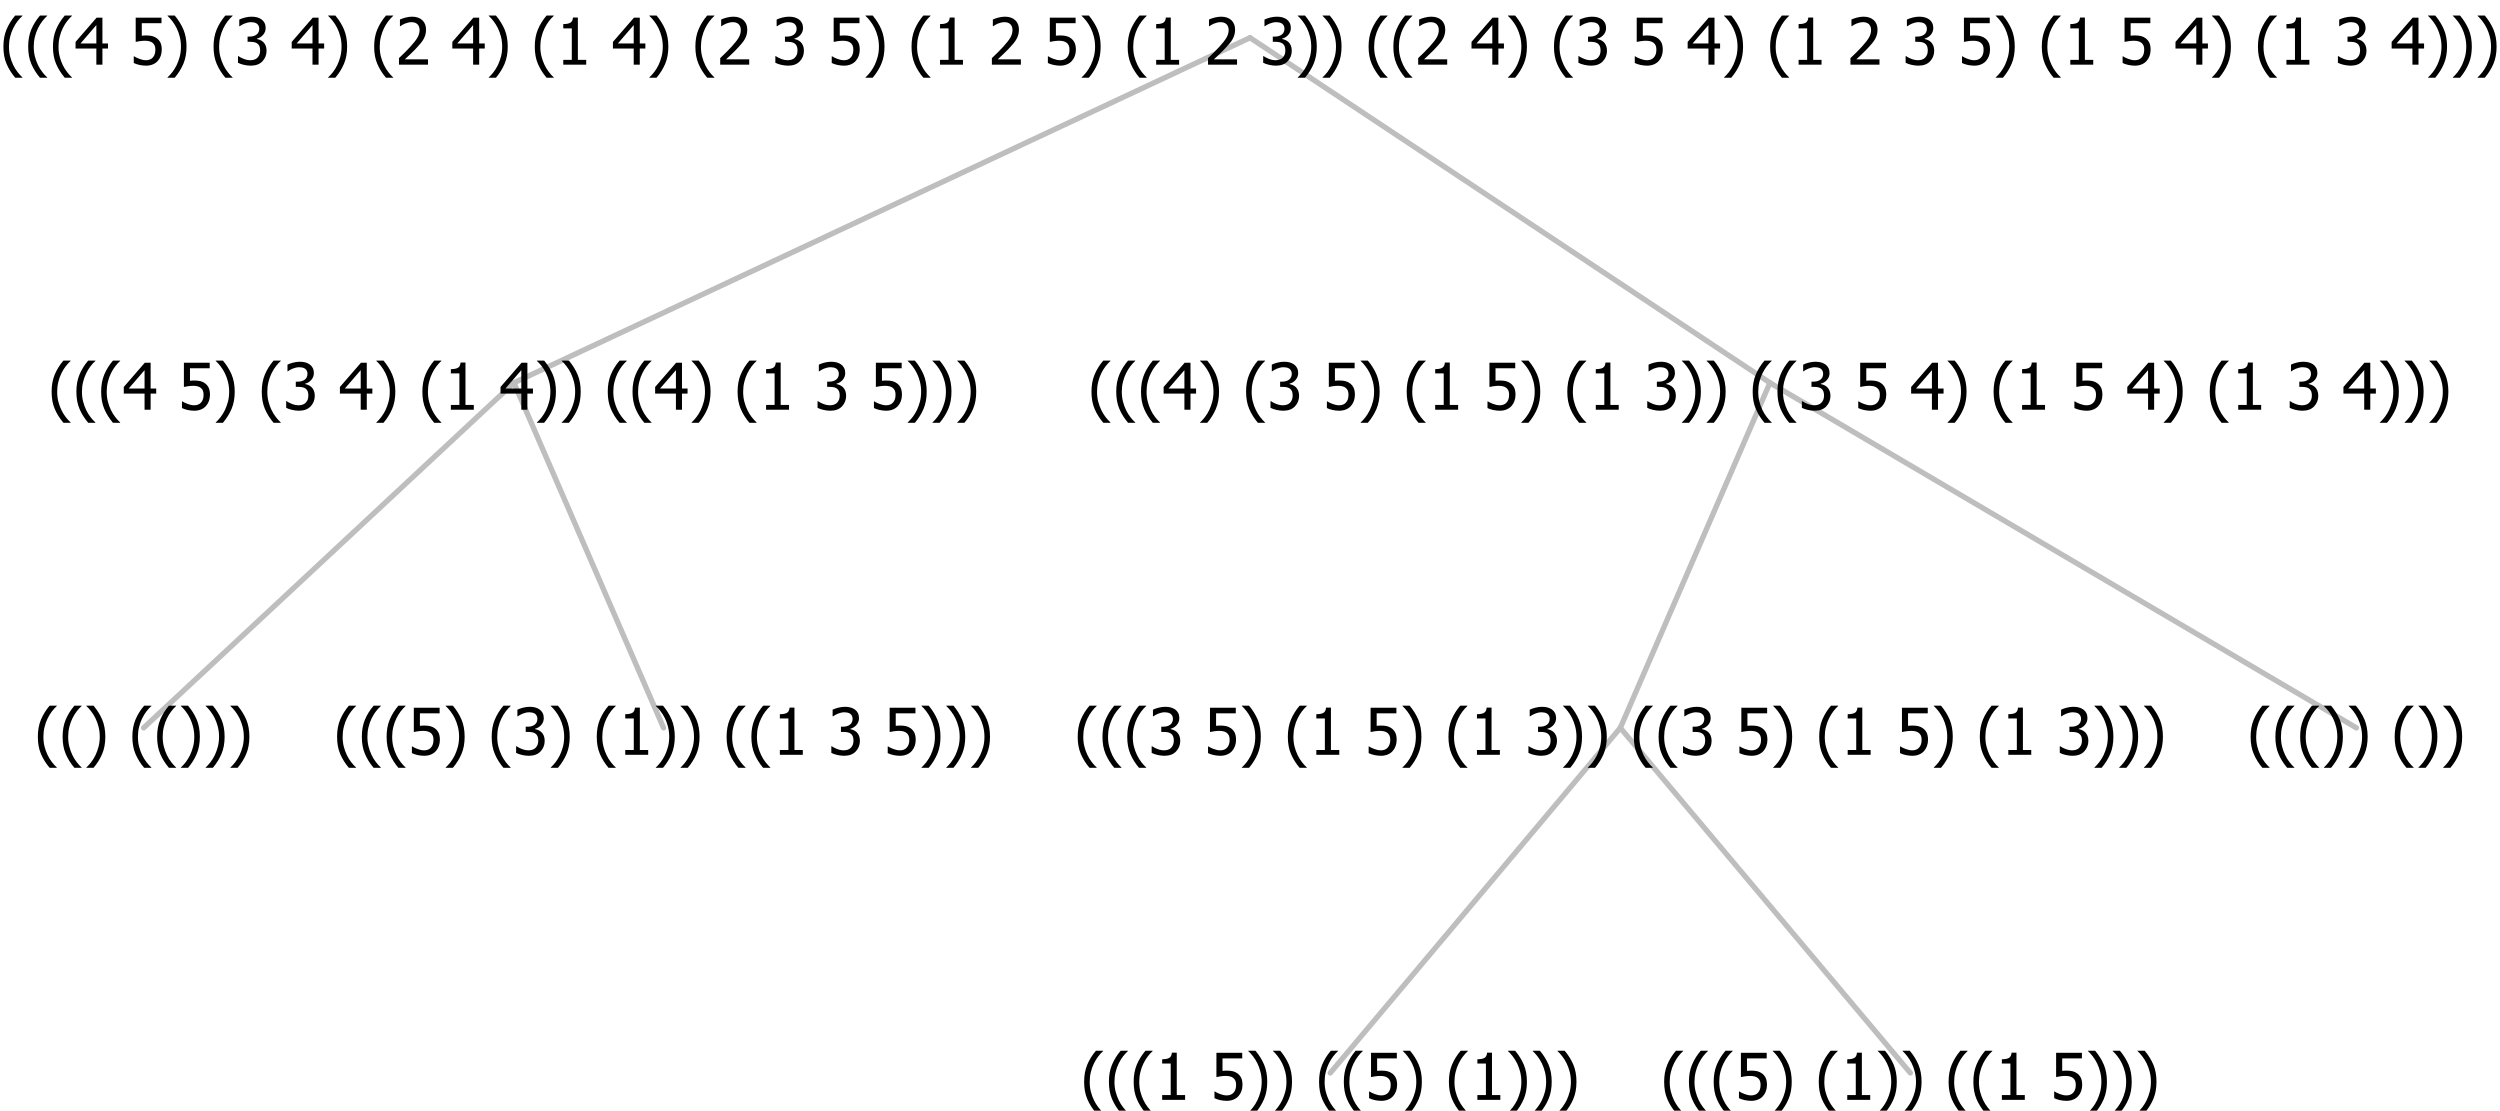 <?xml version="1.0" encoding="UTF-8"?>
<svg xmlns="http://www.w3.org/2000/svg" xmlns:xlink="http://www.w3.org/1999/xlink" width="463.688" height="206" viewBox="0 0 463.688 206" version="1.1">
<defs>
<g>
<symbol overflow="visible" id="glyph0-0">
<path style="stroke:none;" d="M 1.5 0 L 1.5 -9 L 10.5 -9 L 10.5 0 Z M 2.25 -0.75 L 9.75 -0.75 L 9.75 -8.25 L 2.25 -8.25 Z "/>
</symbol>
<symbol overflow="visible" id="glyph0-1">
<path style="stroke:none;" d="M 4.16 2.414 L 2.82 2.414 C 2.133 1.605 1.598 0.75 1.215 -0.152 C 0.824 -1.055 0.633 -2.121 0.633 -3.352 C 0.633 -4.555 0.824 -5.613 1.211 -6.531 C 1.594 -7.445 2.129 -8.309 2.82 -9.117 L 4.16 -9.117 L 4.16 -9.059 C 3.844 -8.773 3.539 -8.441 3.254 -8.07 C 2.965 -7.695 2.699 -7.262 2.453 -6.766 C 2.215 -6.285 2.023 -5.758 1.883 -5.18 C 1.734 -4.602 1.664 -3.992 1.664 -3.352 C 1.664 -2.684 1.734 -2.07 1.879 -1.52 C 2.02 -0.961 2.211 -0.438 2.453 0.062 C 2.684 0.543 2.953 0.977 3.258 1.367 C 3.559 1.754 3.859 2.086 4.16 2.355 Z "/>
</symbol>
<symbol overflow="visible" id="glyph0-2">
<path style="stroke:none;" d="M 3.961 -3.352 C 3.961 -2.141 3.766 -1.078 3.379 -0.168 C 2.992 0.746 2.457 1.605 1.773 2.414 L 0.434 2.414 L 0.434 2.355 C 0.73 2.086 1.031 1.754 1.34 1.363 C 1.641 0.969 1.906 0.535 2.141 0.062 C 2.375 -0.441 2.566 -0.969 2.715 -1.531 C 2.855 -2.09 2.93 -2.699 2.93 -3.352 C 2.93 -3.996 2.855 -4.605 2.711 -5.18 C 2.566 -5.75 2.375 -6.277 2.141 -6.766 C 1.898 -7.246 1.629 -7.684 1.328 -8.074 C 1.027 -8.461 0.73 -8.789 0.434 -9.059 L 0.434 -9.117 L 1.773 -9.117 C 2.453 -8.309 2.988 -7.449 3.379 -6.539 C 3.766 -5.625 3.961 -4.562 3.961 -3.352 Z "/>
</symbol>
<symbol overflow="visible" id="glyph0-3">
<path style="stroke:none;" d=""/>
</symbol>
<symbol overflow="visible" id="glyph0-4">
<path style="stroke:none;" d="M 5.922 -2.777 C 5.918 -2.355 5.852 -1.965 5.719 -1.605 C 5.586 -1.246 5.398 -0.934 5.156 -0.672 C 4.91 -0.402 4.602 -0.195 4.238 -0.047 C 3.871 0.102 3.465 0.176 3.012 0.18 C 2.59 0.176 2.176 0.129 1.777 0.043 C 1.371 -0.051 1.023 -0.168 0.727 -0.316 L 0.727 -1.555 L 0.809 -1.555 C 0.898 -1.484 1.027 -1.41 1.195 -1.328 C 1.359 -1.242 1.543 -1.164 1.75 -1.09 C 1.98 -1.008 2.191 -0.941 2.383 -0.898 C 2.574 -0.852 2.789 -0.832 3.031 -0.832 C 3.262 -0.832 3.492 -0.871 3.715 -0.957 C 3.934 -1.039 4.125 -1.176 4.289 -1.367 C 4.434 -1.535 4.543 -1.738 4.621 -1.969 C 4.695 -2.195 4.734 -2.465 4.734 -2.781 C 4.734 -3.09 4.691 -3.344 4.609 -3.543 C 4.523 -3.742 4.402 -3.906 4.242 -4.039 C 4.074 -4.18 3.867 -4.285 3.625 -4.348 C 3.379 -4.41 3.105 -4.441 2.805 -4.441 C 2.488 -4.441 2.172 -4.414 1.852 -4.367 C 1.531 -4.316 1.273 -4.273 1.086 -4.23 L 1.086 -8.727 L 5.871 -8.727 L 5.871 -7.699 L 2.215 -7.699 L 2.215 -5.379 C 2.355 -5.395 2.492 -5.406 2.629 -5.414 C 2.766 -5.422 2.891 -5.426 3.008 -5.426 C 3.445 -5.426 3.824 -5.387 4.137 -5.312 C 4.445 -5.238 4.742 -5.094 5.027 -4.883 C 5.316 -4.66 5.535 -4.387 5.691 -4.062 C 5.84 -3.73 5.918 -3.305 5.922 -2.777 Z "/>
</symbol>
<symbol overflow="visible" id="glyph0-5">
<path style="stroke:none;" d="M 2.992 -7.891 C 2.781 -7.887 2.57 -7.863 2.363 -7.816 C 2.148 -7.766 1.941 -7.699 1.742 -7.617 C 1.551 -7.539 1.387 -7.457 1.25 -7.371 C 1.109 -7.285 0.988 -7.203 0.879 -7.133 L 0.809 -7.133 L 0.809 -8.367 C 1.059 -8.5 1.402 -8.621 1.84 -8.738 C 2.277 -8.848 2.691 -8.906 3.086 -8.906 C 3.48 -8.906 3.824 -8.863 4.121 -8.785 C 4.41 -8.699 4.68 -8.578 4.922 -8.414 C 5.18 -8.227 5.371 -8 5.504 -7.734 C 5.633 -7.469 5.699 -7.156 5.703 -6.805 C 5.699 -6.32 5.543 -5.898 5.227 -5.535 C 4.906 -5.172 4.527 -4.941 4.09 -4.844 L 4.09 -4.766 C 4.273 -4.727 4.469 -4.668 4.68 -4.582 C 4.887 -4.496 5.082 -4.367 5.262 -4.203 C 5.441 -4.031 5.586 -3.816 5.699 -3.551 C 5.812 -3.285 5.871 -2.965 5.871 -2.59 C 5.871 -2.195 5.801 -1.832 5.668 -1.504 C 5.531 -1.172 5.344 -0.879 5.098 -0.625 C 4.844 -0.355 4.535 -0.156 4.18 -0.023 C 3.816 0.109 3.41 0.176 2.953 0.18 C 2.516 0.176 2.082 0.125 1.652 0.023 C 1.223 -0.078 0.859 -0.203 0.57 -0.359 L 0.57 -1.594 L 0.648 -1.594 C 0.895 -1.414 1.227 -1.242 1.641 -1.078 C 2.055 -0.914 2.469 -0.832 2.883 -0.832 C 3.121 -0.832 3.359 -0.867 3.602 -0.945 C 3.84 -1.02 4.039 -1.145 4.203 -1.32 C 4.355 -1.488 4.477 -1.68 4.559 -1.887 C 4.637 -2.09 4.676 -2.352 4.68 -2.672 C 4.676 -2.988 4.629 -3.246 4.543 -3.453 C 4.449 -3.652 4.324 -3.812 4.16 -3.93 C 3.996 -4.047 3.801 -4.129 3.578 -4.176 C 3.352 -4.219 3.109 -4.242 2.848 -4.242 L 2.352 -4.242 L 2.352 -5.215 L 2.734 -5.215 C 3.262 -5.215 3.691 -5.34 4.02 -5.59 C 4.348 -5.84 4.512 -6.203 4.516 -6.68 C 4.512 -6.898 4.469 -7.086 4.387 -7.246 C 4.297 -7.402 4.188 -7.527 4.062 -7.625 C 3.906 -7.719 3.742 -7.789 3.566 -7.832 C 3.383 -7.867 3.191 -7.887 2.992 -7.891 Z "/>
</symbol>
<symbol overflow="visible" id="glyph0-6">
<path style="stroke:none;" d="M 5.578 0 L 1.324 0 L 1.324 -0.891 L 2.906 -0.891 L 2.906 -6.738 L 1.324 -6.738 L 1.324 -7.535 C 1.918 -7.535 2.355 -7.617 2.645 -7.789 C 2.926 -7.957 3.086 -8.281 3.125 -8.754 L 4.031 -8.754 L 4.031 -0.891 L 5.578 -0.891 Z "/>
</symbol>
<symbol overflow="visible" id="glyph0-7">
<path style="stroke:none;" d="M 6.25 -3 L 5.215 -3 L 5.215 0 L 4.09 0 L 4.09 -3 L 0.234 -3 L 0.234 -4.23 L 4.137 -8.727 L 5.215 -8.727 L 5.215 -3.938 L 6.25 -3.938 Z M 4.09 -3.938 L 4.09 -7.348 L 1.148 -3.938 Z "/>
</symbol>
<symbol overflow="visible" id="glyph0-8">
<path style="stroke:none;" d="M 6.023 0 L 0.641 0 L 0.641 -1.227 C 1.023 -1.586 1.391 -1.938 1.734 -2.277 C 2.078 -2.609 2.414 -2.961 2.742 -3.328 C 3.406 -4.055 3.859 -4.637 4.102 -5.082 C 4.344 -5.52 4.465 -5.977 4.465 -6.445 C 4.465 -6.688 4.426 -6.898 4.348 -7.082 C 4.27 -7.266 4.164 -7.418 4.039 -7.539 C 3.898 -7.656 3.742 -7.746 3.562 -7.805 C 3.383 -7.859 3.184 -7.887 2.969 -7.891 C 2.762 -7.887 2.551 -7.859 2.34 -7.812 C 2.125 -7.758 1.922 -7.695 1.727 -7.617 C 1.562 -7.547 1.406 -7.465 1.254 -7.375 C 1.098 -7.277 0.973 -7.199 0.883 -7.137 L 0.82 -7.137 L 0.82 -8.379 C 1.062 -8.5 1.398 -8.617 1.828 -8.734 C 2.258 -8.848 2.668 -8.906 3.059 -8.906 C 3.871 -8.906 4.508 -8.688 4.969 -8.258 C 5.43 -7.82 5.66 -7.238 5.66 -6.504 C 5.66 -6.16 5.617 -5.844 5.539 -5.559 C 5.457 -5.266 5.348 -5 5.211 -4.758 C 5.062 -4.5 4.891 -4.246 4.688 -4 C 4.484 -3.746 4.27 -3.5 4.043 -3.266 C 3.676 -2.859 3.266 -2.445 2.816 -2.02 C 2.363 -1.586 2.004 -1.246 1.734 -1 L 6.023 -1 Z "/>
</symbol>
</g>
</defs>
<g id="surface2421862">
<path style="fill:none;stroke-width:1;stroke-linecap:round;stroke-linejoin:round;stroke:rgb(74.51%,74.51%,74.51%);stroke-opacity:1;stroke-miterlimit:10;" d="M 231.844 7 L 328.277 71 "/>
<path style="fill:none;stroke-width:1;stroke-linecap:round;stroke-linejoin:round;stroke:rgb(74.51%,74.51%,74.51%);stroke-opacity:1;stroke-miterlimit:10;" d="M 231.844 7 L 95.32 71 "/>
<path style="fill:none;stroke-width:1;stroke-linecap:round;stroke-linejoin:round;stroke:rgb(74.51%,74.51%,74.51%);stroke-opacity:1;stroke-miterlimit:10;" d="M 95.32 71 L 123.07 135 "/>
<path style="fill:none;stroke-width:1;stroke-linecap:round;stroke-linejoin:round;stroke:rgb(74.51%,74.51%,74.51%);stroke-opacity:1;stroke-miterlimit:10;" d="M 95.32 71 L 26.637 135 "/>
<g style="fill:rgb(0%,0%,0%);fill-opacity:1;">
  <use xlink:href="#glyph0-1" x="6.387" y="140"/>
  <use xlink:href="#glyph0-1" x="10.98" y="140"/>
  <use xlink:href="#glyph0-2" x="15.574" y="140"/>
  <use xlink:href="#glyph0-3" x="20.168" y="140"/>
  <use xlink:href="#glyph0-1" x="23.918" y="140"/>
  <use xlink:href="#glyph0-1" x="28.512" y="140"/>
  <use xlink:href="#glyph0-2" x="33.105" y="140"/>
  <use xlink:href="#glyph0-2" x="37.699" y="140"/>
  <use xlink:href="#glyph0-2" x="42.293" y="140"/>
</g>
<g style="fill:rgb(0%,0%,0%);fill-opacity:1;">
  <use xlink:href="#glyph0-1" x="61.887" y="140"/>
  <use xlink:href="#glyph0-1" x="66.48" y="140"/>
  <use xlink:href="#glyph0-1" x="71.074" y="140"/>
  <use xlink:href="#glyph0-4" x="75.668" y="140"/>
  <use xlink:href="#glyph0-2" x="82.219" y="140"/>
  <use xlink:href="#glyph0-3" x="86.812" y="140"/>
  <use xlink:href="#glyph0-1" x="90.562" y="140"/>
  <use xlink:href="#glyph0-5" x="95.156" y="140"/>
  <use xlink:href="#glyph0-2" x="101.707" y="140"/>
  <use xlink:href="#glyph0-3" x="106.301" y="140"/>
  <use xlink:href="#glyph0-1" x="110.051" y="140"/>
  <use xlink:href="#glyph0-6" x="114.645" y="140"/>
  <use xlink:href="#glyph0-2" x="121.195" y="140"/>
  <use xlink:href="#glyph0-2" x="125.789" y="140"/>
  <use xlink:href="#glyph0-3" x="130.383" y="140"/>
  <use xlink:href="#glyph0-1" x="134.133" y="140"/>
  <use xlink:href="#glyph0-1" x="138.727" y="140"/>
  <use xlink:href="#glyph0-6" x="143.32" y="140"/>
  <use xlink:href="#glyph0-3" x="149.871" y="140"/>
  <use xlink:href="#glyph0-5" x="153.621" y="140"/>
  <use xlink:href="#glyph0-3" x="160.172" y="140"/>
  <use xlink:href="#glyph0-4" x="163.922" y="140"/>
  <use xlink:href="#glyph0-2" x="170.473" y="140"/>
  <use xlink:href="#glyph0-2" x="175.066" y="140"/>
  <use xlink:href="#glyph0-2" x="179.66" y="140"/>
</g>
<g style="fill:rgb(0%,0%,0%);fill-opacity:1;">
  <use xlink:href="#glyph0-1" x="8.941" y="76"/>
  <use xlink:href="#glyph0-1" x="13.535" y="76"/>
  <use xlink:href="#glyph0-1" x="18.129" y="76"/>
  <use xlink:href="#glyph0-7" x="22.723" y="76"/>
  <use xlink:href="#glyph0-3" x="29.273" y="76"/>
  <use xlink:href="#glyph0-4" x="33.023" y="76"/>
  <use xlink:href="#glyph0-2" x="39.574" y="76"/>
  <use xlink:href="#glyph0-3" x="44.168" y="76"/>
  <use xlink:href="#glyph0-1" x="47.918" y="76"/>
  <use xlink:href="#glyph0-5" x="52.512" y="76"/>
  <use xlink:href="#glyph0-3" x="59.062" y="76"/>
  <use xlink:href="#glyph0-7" x="62.812" y="76"/>
  <use xlink:href="#glyph0-2" x="69.363" y="76"/>
  <use xlink:href="#glyph0-3" x="73.957" y="76"/>
  <use xlink:href="#glyph0-1" x="77.707" y="76"/>
  <use xlink:href="#glyph0-6" x="82.301" y="76"/>
  <use xlink:href="#glyph0-3" x="88.852" y="76"/>
  <use xlink:href="#glyph0-7" x="92.602" y="76"/>
  <use xlink:href="#glyph0-2" x="99.152" y="76"/>
  <use xlink:href="#glyph0-2" x="103.746" y="76"/>
  <use xlink:href="#glyph0-3" x="108.34" y="76"/>
  <use xlink:href="#glyph0-1" x="112.09" y="76"/>
  <use xlink:href="#glyph0-1" x="116.684" y="76"/>
  <use xlink:href="#glyph0-7" x="121.277" y="76"/>
  <use xlink:href="#glyph0-2" x="127.828" y="76"/>
  <use xlink:href="#glyph0-3" x="132.422" y="76"/>
  <use xlink:href="#glyph0-1" x="136.172" y="76"/>
  <use xlink:href="#glyph0-6" x="140.766" y="76"/>
  <use xlink:href="#glyph0-3" x="147.316" y="76"/>
  <use xlink:href="#glyph0-5" x="151.066" y="76"/>
  <use xlink:href="#glyph0-3" x="157.617" y="76"/>
  <use xlink:href="#glyph0-4" x="161.367" y="76"/>
  <use xlink:href="#glyph0-2" x="167.918" y="76"/>
  <use xlink:href="#glyph0-2" x="172.512" y="76"/>
  <use xlink:href="#glyph0-2" x="177.105" y="76"/>
</g>
<path style="fill:none;stroke-width:1;stroke-linecap:round;stroke-linejoin:round;stroke:rgb(74.51%,74.51%,74.51%);stroke-opacity:1;stroke-miterlimit:10;" d="M 328.277 71 L 437.051 135 "/>
<path style="fill:none;stroke-width:1;stroke-linecap:round;stroke-linejoin:round;stroke:rgb(74.51%,74.51%,74.51%);stroke-opacity:1;stroke-miterlimit:10;" d="M 328.277 71 L 300.527 135 "/>
<path style="fill:none;stroke-width:1;stroke-linecap:round;stroke-linejoin:round;stroke:rgb(74.51%,74.51%,74.51%);stroke-opacity:1;stroke-miterlimit:10;" d="M 300.527 135 L 354.316 199 "/>
<path style="fill:none;stroke-width:1;stroke-linecap:round;stroke-linejoin:round;stroke:rgb(74.51%,74.51%,74.51%);stroke-opacity:1;stroke-miterlimit:10;" d="M 300.527 135 L 246.738 199 "/>
<g style="fill:rgb(0%,0%,0%);fill-opacity:1;">
  <use xlink:href="#glyph0-1" x="200.449" y="204"/>
  <use xlink:href="#glyph0-1" x="205.043" y="204"/>
  <use xlink:href="#glyph0-1" x="209.637" y="204"/>
  <use xlink:href="#glyph0-6" x="214.23" y="204"/>
  <use xlink:href="#glyph0-3" x="220.781" y="204"/>
  <use xlink:href="#glyph0-4" x="224.531" y="204"/>
  <use xlink:href="#glyph0-2" x="231.082" y="204"/>
  <use xlink:href="#glyph0-2" x="235.676" y="204"/>
  <use xlink:href="#glyph0-3" x="240.27" y="204"/>
  <use xlink:href="#glyph0-1" x="244.02" y="204"/>
  <use xlink:href="#glyph0-1" x="248.613" y="204"/>
  <use xlink:href="#glyph0-4" x="253.207" y="204"/>
  <use xlink:href="#glyph0-2" x="259.758" y="204"/>
  <use xlink:href="#glyph0-3" x="264.352" y="204"/>
  <use xlink:href="#glyph0-1" x="268.102" y="204"/>
  <use xlink:href="#glyph0-6" x="272.695" y="204"/>
  <use xlink:href="#glyph0-2" x="279.246" y="204"/>
  <use xlink:href="#glyph0-2" x="283.84" y="204"/>
  <use xlink:href="#glyph0-2" x="288.434" y="204"/>
</g>
<g style="fill:rgb(0%,0%,0%);fill-opacity:1;">
  <use xlink:href="#glyph0-1" x="308.027" y="204"/>
  <use xlink:href="#glyph0-1" x="312.621" y="204"/>
  <use xlink:href="#glyph0-1" x="317.215" y="204"/>
  <use xlink:href="#glyph0-4" x="321.809" y="204"/>
  <use xlink:href="#glyph0-2" x="328.359" y="204"/>
  <use xlink:href="#glyph0-3" x="332.953" y="204"/>
  <use xlink:href="#glyph0-1" x="336.703" y="204"/>
  <use xlink:href="#glyph0-6" x="341.297" y="204"/>
  <use xlink:href="#glyph0-2" x="347.848" y="204"/>
  <use xlink:href="#glyph0-2" x="352.441" y="204"/>
  <use xlink:href="#glyph0-3" x="357.035" y="204"/>
  <use xlink:href="#glyph0-1" x="360.785" y="204"/>
  <use xlink:href="#glyph0-1" x="365.379" y="204"/>
  <use xlink:href="#glyph0-6" x="369.973" y="204"/>
  <use xlink:href="#glyph0-3" x="376.523" y="204"/>
  <use xlink:href="#glyph0-4" x="380.273" y="204"/>
  <use xlink:href="#glyph0-2" x="386.824" y="204"/>
  <use xlink:href="#glyph0-2" x="391.418" y="204"/>
  <use xlink:href="#glyph0-2" x="396.012" y="204"/>
</g>
<g style="fill:rgb(0%,0%,0%);fill-opacity:1;">
  <use xlink:href="#glyph0-1" x="199.254" y="140"/>
  <use xlink:href="#glyph0-1" x="203.848" y="140"/>
  <use xlink:href="#glyph0-1" x="208.441" y="140"/>
  <use xlink:href="#glyph0-5" x="213.035" y="140"/>
  <use xlink:href="#glyph0-3" x="219.586" y="140"/>
  <use xlink:href="#glyph0-4" x="223.336" y="140"/>
  <use xlink:href="#glyph0-2" x="229.887" y="140"/>
  <use xlink:href="#glyph0-3" x="234.48" y="140"/>
  <use xlink:href="#glyph0-1" x="238.23" y="140"/>
  <use xlink:href="#glyph0-6" x="242.824" y="140"/>
  <use xlink:href="#glyph0-3" x="249.375" y="140"/>
  <use xlink:href="#glyph0-4" x="253.125" y="140"/>
  <use xlink:href="#glyph0-2" x="259.676" y="140"/>
  <use xlink:href="#glyph0-3" x="264.27" y="140"/>
  <use xlink:href="#glyph0-1" x="268.02" y="140"/>
  <use xlink:href="#glyph0-6" x="272.613" y="140"/>
  <use xlink:href="#glyph0-3" x="279.164" y="140"/>
  <use xlink:href="#glyph0-5" x="282.914" y="140"/>
  <use xlink:href="#glyph0-2" x="289.465" y="140"/>
  <use xlink:href="#glyph0-2" x="294.059" y="140"/>
  <use xlink:href="#glyph0-3" x="298.652" y="140"/>
  <use xlink:href="#glyph0-1" x="302.402" y="140"/>
  <use xlink:href="#glyph0-1" x="306.996" y="140"/>
  <use xlink:href="#glyph0-5" x="311.59" y="140"/>
  <use xlink:href="#glyph0-3" x="318.141" y="140"/>
  <use xlink:href="#glyph0-4" x="321.891" y="140"/>
  <use xlink:href="#glyph0-2" x="328.441" y="140"/>
  <use xlink:href="#glyph0-3" x="333.035" y="140"/>
  <use xlink:href="#glyph0-1" x="336.785" y="140"/>
  <use xlink:href="#glyph0-6" x="341.379" y="140"/>
  <use xlink:href="#glyph0-3" x="347.93" y="140"/>
  <use xlink:href="#glyph0-4" x="351.68" y="140"/>
  <use xlink:href="#glyph0-2" x="358.23" y="140"/>
  <use xlink:href="#glyph0-3" x="362.824" y="140"/>
  <use xlink:href="#glyph0-1" x="366.574" y="140"/>
  <use xlink:href="#glyph0-6" x="371.168" y="140"/>
  <use xlink:href="#glyph0-3" x="377.719" y="140"/>
  <use xlink:href="#glyph0-5" x="381.469" y="140"/>
  <use xlink:href="#glyph0-2" x="388.02" y="140"/>
  <use xlink:href="#glyph0-2" x="392.613" y="140"/>
  <use xlink:href="#glyph0-2" x="397.207" y="140"/>
</g>
<g style="fill:rgb(0%,0%,0%);fill-opacity:1;">
  <use xlink:href="#glyph0-1" x="416.801" y="140"/>
  <use xlink:href="#glyph0-1" x="421.395" y="140"/>
  <use xlink:href="#glyph0-1" x="425.988" y="140"/>
  <use xlink:href="#glyph0-2" x="430.582" y="140"/>
  <use xlink:href="#glyph0-2" x="435.176" y="140"/>
  <use xlink:href="#glyph0-3" x="439.77" y="140"/>
  <use xlink:href="#glyph0-1" x="443.52" y="140"/>
  <use xlink:href="#glyph0-2" x="448.113" y="140"/>
  <use xlink:href="#glyph0-2" x="452.707" y="140"/>
</g>
<g style="fill:rgb(0%,0%,0%);fill-opacity:1;">
  <use xlink:href="#glyph0-1" x="201.809" y="76"/>
  <use xlink:href="#glyph0-1" x="206.402" y="76"/>
  <use xlink:href="#glyph0-1" x="210.996" y="76"/>
  <use xlink:href="#glyph0-7" x="215.59" y="76"/>
  <use xlink:href="#glyph0-2" x="222.141" y="76"/>
  <use xlink:href="#glyph0-3" x="226.734" y="76"/>
  <use xlink:href="#glyph0-1" x="230.484" y="76"/>
  <use xlink:href="#glyph0-5" x="235.078" y="76"/>
  <use xlink:href="#glyph0-3" x="241.629" y="76"/>
  <use xlink:href="#glyph0-4" x="245.379" y="76"/>
  <use xlink:href="#glyph0-2" x="251.93" y="76"/>
  <use xlink:href="#glyph0-3" x="256.523" y="76"/>
  <use xlink:href="#glyph0-1" x="260.273" y="76"/>
  <use xlink:href="#glyph0-6" x="264.867" y="76"/>
  <use xlink:href="#glyph0-3" x="271.418" y="76"/>
  <use xlink:href="#glyph0-4" x="275.168" y="76"/>
  <use xlink:href="#glyph0-2" x="281.719" y="76"/>
  <use xlink:href="#glyph0-3" x="286.312" y="76"/>
  <use xlink:href="#glyph0-1" x="290.062" y="76"/>
  <use xlink:href="#glyph0-6" x="294.656" y="76"/>
  <use xlink:href="#glyph0-3" x="301.207" y="76"/>
  <use xlink:href="#glyph0-5" x="304.957" y="76"/>
  <use xlink:href="#glyph0-2" x="311.508" y="76"/>
  <use xlink:href="#glyph0-2" x="316.102" y="76"/>
  <use xlink:href="#glyph0-3" x="320.695" y="76"/>
  <use xlink:href="#glyph0-1" x="324.445" y="76"/>
  <use xlink:href="#glyph0-1" x="329.039" y="76"/>
  <use xlink:href="#glyph0-5" x="333.633" y="76"/>
  <use xlink:href="#glyph0-3" x="340.184" y="76"/>
  <use xlink:href="#glyph0-4" x="343.934" y="76"/>
  <use xlink:href="#glyph0-3" x="350.484" y="76"/>
  <use xlink:href="#glyph0-7" x="354.234" y="76"/>
  <use xlink:href="#glyph0-2" x="360.785" y="76"/>
  <use xlink:href="#glyph0-3" x="365.379" y="76"/>
  <use xlink:href="#glyph0-1" x="369.129" y="76"/>
  <use xlink:href="#glyph0-6" x="373.723" y="76"/>
  <use xlink:href="#glyph0-3" x="380.273" y="76"/>
  <use xlink:href="#glyph0-4" x="384.023" y="76"/>
  <use xlink:href="#glyph0-3" x="390.574" y="76"/>
  <use xlink:href="#glyph0-7" x="394.324" y="76"/>
  <use xlink:href="#glyph0-2" x="400.875" y="76"/>
  <use xlink:href="#glyph0-3" x="405.469" y="76"/>
  <use xlink:href="#glyph0-1" x="409.219" y="76"/>
  <use xlink:href="#glyph0-6" x="413.812" y="76"/>
  <use xlink:href="#glyph0-3" x="420.363" y="76"/>
  <use xlink:href="#glyph0-5" x="424.113" y="76"/>
  <use xlink:href="#glyph0-3" x="430.664" y="76"/>
  <use xlink:href="#glyph0-7" x="434.414" y="76"/>
  <use xlink:href="#glyph0-2" x="440.965" y="76"/>
  <use xlink:href="#glyph0-2" x="445.559" y="76"/>
  <use xlink:href="#glyph0-2" x="450.152" y="76"/>
</g>
<g style="fill:rgb(0%,0%,0%);fill-opacity:1;">
  <use xlink:href="#glyph0-1" x="0" y="12"/>
  <use xlink:href="#glyph0-1" x="4.594" y="12"/>
  <use xlink:href="#glyph0-1" x="9.188" y="12"/>
  <use xlink:href="#glyph0-7" x="13.781" y="12"/>
  <use xlink:href="#glyph0-3" x="20.332" y="12"/>
  <use xlink:href="#glyph0-4" x="24.082" y="12"/>
  <use xlink:href="#glyph0-2" x="30.633" y="12"/>
  <use xlink:href="#glyph0-3" x="35.227" y="12"/>
  <use xlink:href="#glyph0-1" x="38.977" y="12"/>
  <use xlink:href="#glyph0-5" x="43.57" y="12"/>
  <use xlink:href="#glyph0-3" x="50.121" y="12"/>
  <use xlink:href="#glyph0-7" x="53.871" y="12"/>
  <use xlink:href="#glyph0-2" x="60.422" y="12"/>
  <use xlink:href="#glyph0-3" x="65.016" y="12"/>
  <use xlink:href="#glyph0-1" x="68.766" y="12"/>
  <use xlink:href="#glyph0-8" x="73.359" y="12"/>
  <use xlink:href="#glyph0-3" x="79.91" y="12"/>
  <use xlink:href="#glyph0-7" x="83.66" y="12"/>
  <use xlink:href="#glyph0-2" x="90.211" y="12"/>
  <use xlink:href="#glyph0-3" x="94.805" y="12"/>
  <use xlink:href="#glyph0-1" x="98.555" y="12"/>
  <use xlink:href="#glyph0-6" x="103.148" y="12"/>
  <use xlink:href="#glyph0-3" x="109.699" y="12"/>
  <use xlink:href="#glyph0-7" x="113.449" y="12"/>
  <use xlink:href="#glyph0-2" x="120" y="12"/>
  <use xlink:href="#glyph0-3" x="124.594" y="12"/>
  <use xlink:href="#glyph0-1" x="128.344" y="12"/>
  <use xlink:href="#glyph0-8" x="132.938" y="12"/>
  <use xlink:href="#glyph0-3" x="139.488" y="12"/>
  <use xlink:href="#glyph0-5" x="143.238" y="12"/>
  <use xlink:href="#glyph0-3" x="149.789" y="12"/>
  <use xlink:href="#glyph0-4" x="153.539" y="12"/>
  <use xlink:href="#glyph0-2" x="160.09" y="12"/>
  <use xlink:href="#glyph0-3" x="164.684" y="12"/>
  <use xlink:href="#glyph0-1" x="168.434" y="12"/>
  <use xlink:href="#glyph0-6" x="173.027" y="12"/>
  <use xlink:href="#glyph0-3" x="179.578" y="12"/>
  <use xlink:href="#glyph0-8" x="183.328" y="12"/>
  <use xlink:href="#glyph0-3" x="189.879" y="12"/>
  <use xlink:href="#glyph0-4" x="193.629" y="12"/>
  <use xlink:href="#glyph0-2" x="200.18" y="12"/>
  <use xlink:href="#glyph0-3" x="204.773" y="12"/>
  <use xlink:href="#glyph0-1" x="208.523" y="12"/>
  <use xlink:href="#glyph0-6" x="213.117" y="12"/>
  <use xlink:href="#glyph0-3" x="219.668" y="12"/>
  <use xlink:href="#glyph0-8" x="223.418" y="12"/>
  <use xlink:href="#glyph0-3" x="229.969" y="12"/>
  <use xlink:href="#glyph0-5" x="233.719" y="12"/>
  <use xlink:href="#glyph0-2" x="240.27" y="12"/>
  <use xlink:href="#glyph0-2" x="244.863" y="12"/>
  <use xlink:href="#glyph0-3" x="249.457" y="12"/>
  <use xlink:href="#glyph0-1" x="253.207" y="12"/>
  <use xlink:href="#glyph0-1" x="257.801" y="12"/>
  <use xlink:href="#glyph0-8" x="262.395" y="12"/>
  <use xlink:href="#glyph0-3" x="268.945" y="12"/>
  <use xlink:href="#glyph0-7" x="272.695" y="12"/>
  <use xlink:href="#glyph0-2" x="279.246" y="12"/>
  <use xlink:href="#glyph0-3" x="283.84" y="12"/>
  <use xlink:href="#glyph0-1" x="287.59" y="12"/>
  <use xlink:href="#glyph0-5" x="292.184" y="12"/>
  <use xlink:href="#glyph0-3" x="298.734" y="12"/>
  <use xlink:href="#glyph0-4" x="302.484" y="12"/>
  <use xlink:href="#glyph0-3" x="309.035" y="12"/>
  <use xlink:href="#glyph0-7" x="312.785" y="12"/>
  <use xlink:href="#glyph0-2" x="319.336" y="12"/>
  <use xlink:href="#glyph0-3" x="323.93" y="12"/>
  <use xlink:href="#glyph0-1" x="327.68" y="12"/>
  <use xlink:href="#glyph0-6" x="332.273" y="12"/>
  <use xlink:href="#glyph0-3" x="338.824" y="12"/>
  <use xlink:href="#glyph0-8" x="342.574" y="12"/>
  <use xlink:href="#glyph0-3" x="349.125" y="12"/>
  <use xlink:href="#glyph0-5" x="352.875" y="12"/>
  <use xlink:href="#glyph0-3" x="359.426" y="12"/>
  <use xlink:href="#glyph0-4" x="363.176" y="12"/>
  <use xlink:href="#glyph0-2" x="369.727" y="12"/>
  <use xlink:href="#glyph0-3" x="374.32" y="12"/>
  <use xlink:href="#glyph0-1" x="378.07" y="12"/>
  <use xlink:href="#glyph0-6" x="382.664" y="12"/>
  <use xlink:href="#glyph0-3" x="389.215" y="12"/>
  <use xlink:href="#glyph0-4" x="392.965" y="12"/>
  <use xlink:href="#glyph0-3" x="399.516" y="12"/>
  <use xlink:href="#glyph0-7" x="403.266" y="12"/>
  <use xlink:href="#glyph0-2" x="409.816" y="12"/>
  <use xlink:href="#glyph0-3" x="414.41" y="12"/>
  <use xlink:href="#glyph0-1" x="418.16" y="12"/>
  <use xlink:href="#glyph0-6" x="422.754" y="12"/>
  <use xlink:href="#glyph0-3" x="429.305" y="12"/>
  <use xlink:href="#glyph0-5" x="433.055" y="12"/>
  <use xlink:href="#glyph0-3" x="439.605" y="12"/>
  <use xlink:href="#glyph0-7" x="443.355" y="12"/>
  <use xlink:href="#glyph0-2" x="449.906" y="12"/>
  <use xlink:href="#glyph0-2" x="454.5" y="12"/>
  <use xlink:href="#glyph0-2" x="459.094" y="12"/>
</g>
</g>
</svg>
